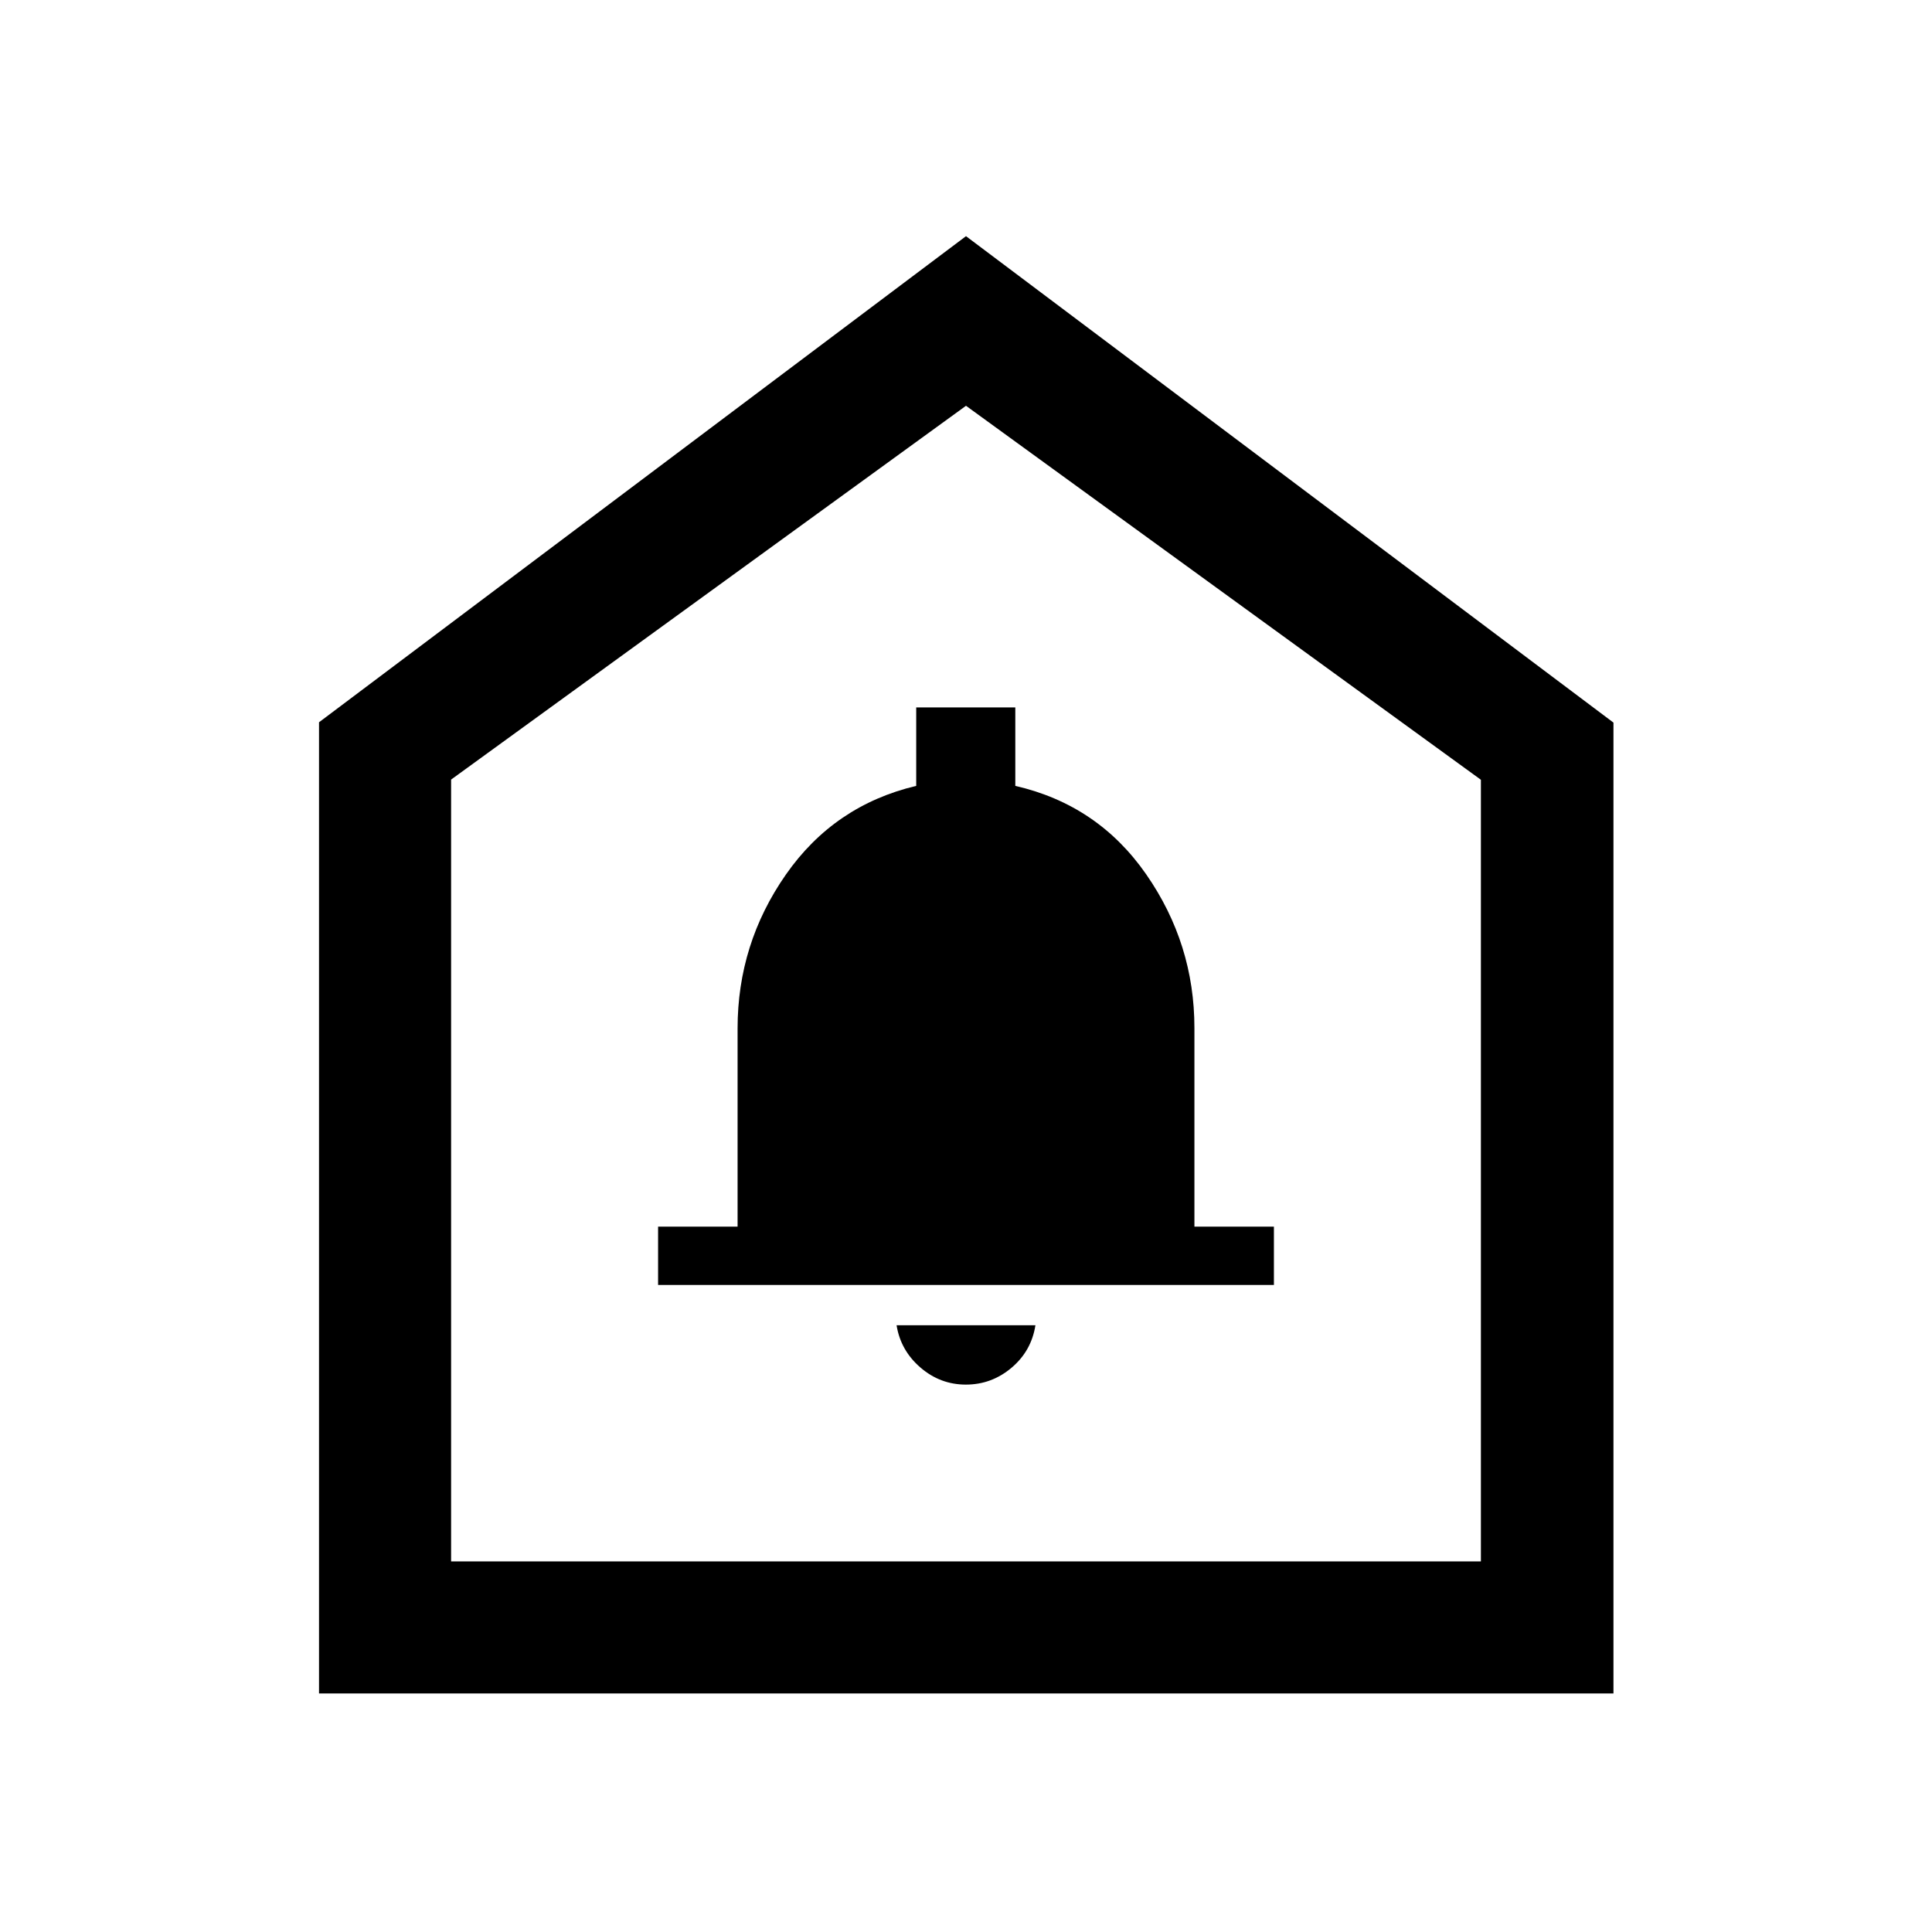 <svg xmlns="http://www.w3.org/2000/svg" height="48" viewBox="0 -960 960 960" width="48"><path d="M479.95-272q12.76 0 22.66-8.36 9.89-8.35 11.89-21.14h-69q2 12.5 11.84 21t22.61 8.5ZM327-321.5h306v-29h-39.5v-98.68q0-41.88-23.97-76.38-23.96-34.5-65.03-43.94v-39h-49.24v39q-40.76 9.68-64.76 44.07-24 34.4-24 76.43v98.5H327v29ZM158.52-118.52v-482.59L480-842.65l321.72 241.71v482.42h-643.2Zm65.63-65.63h511.7v-388.39L480-758.37 224.15-572.63v388.48ZM480-475.76Z"/></svg>